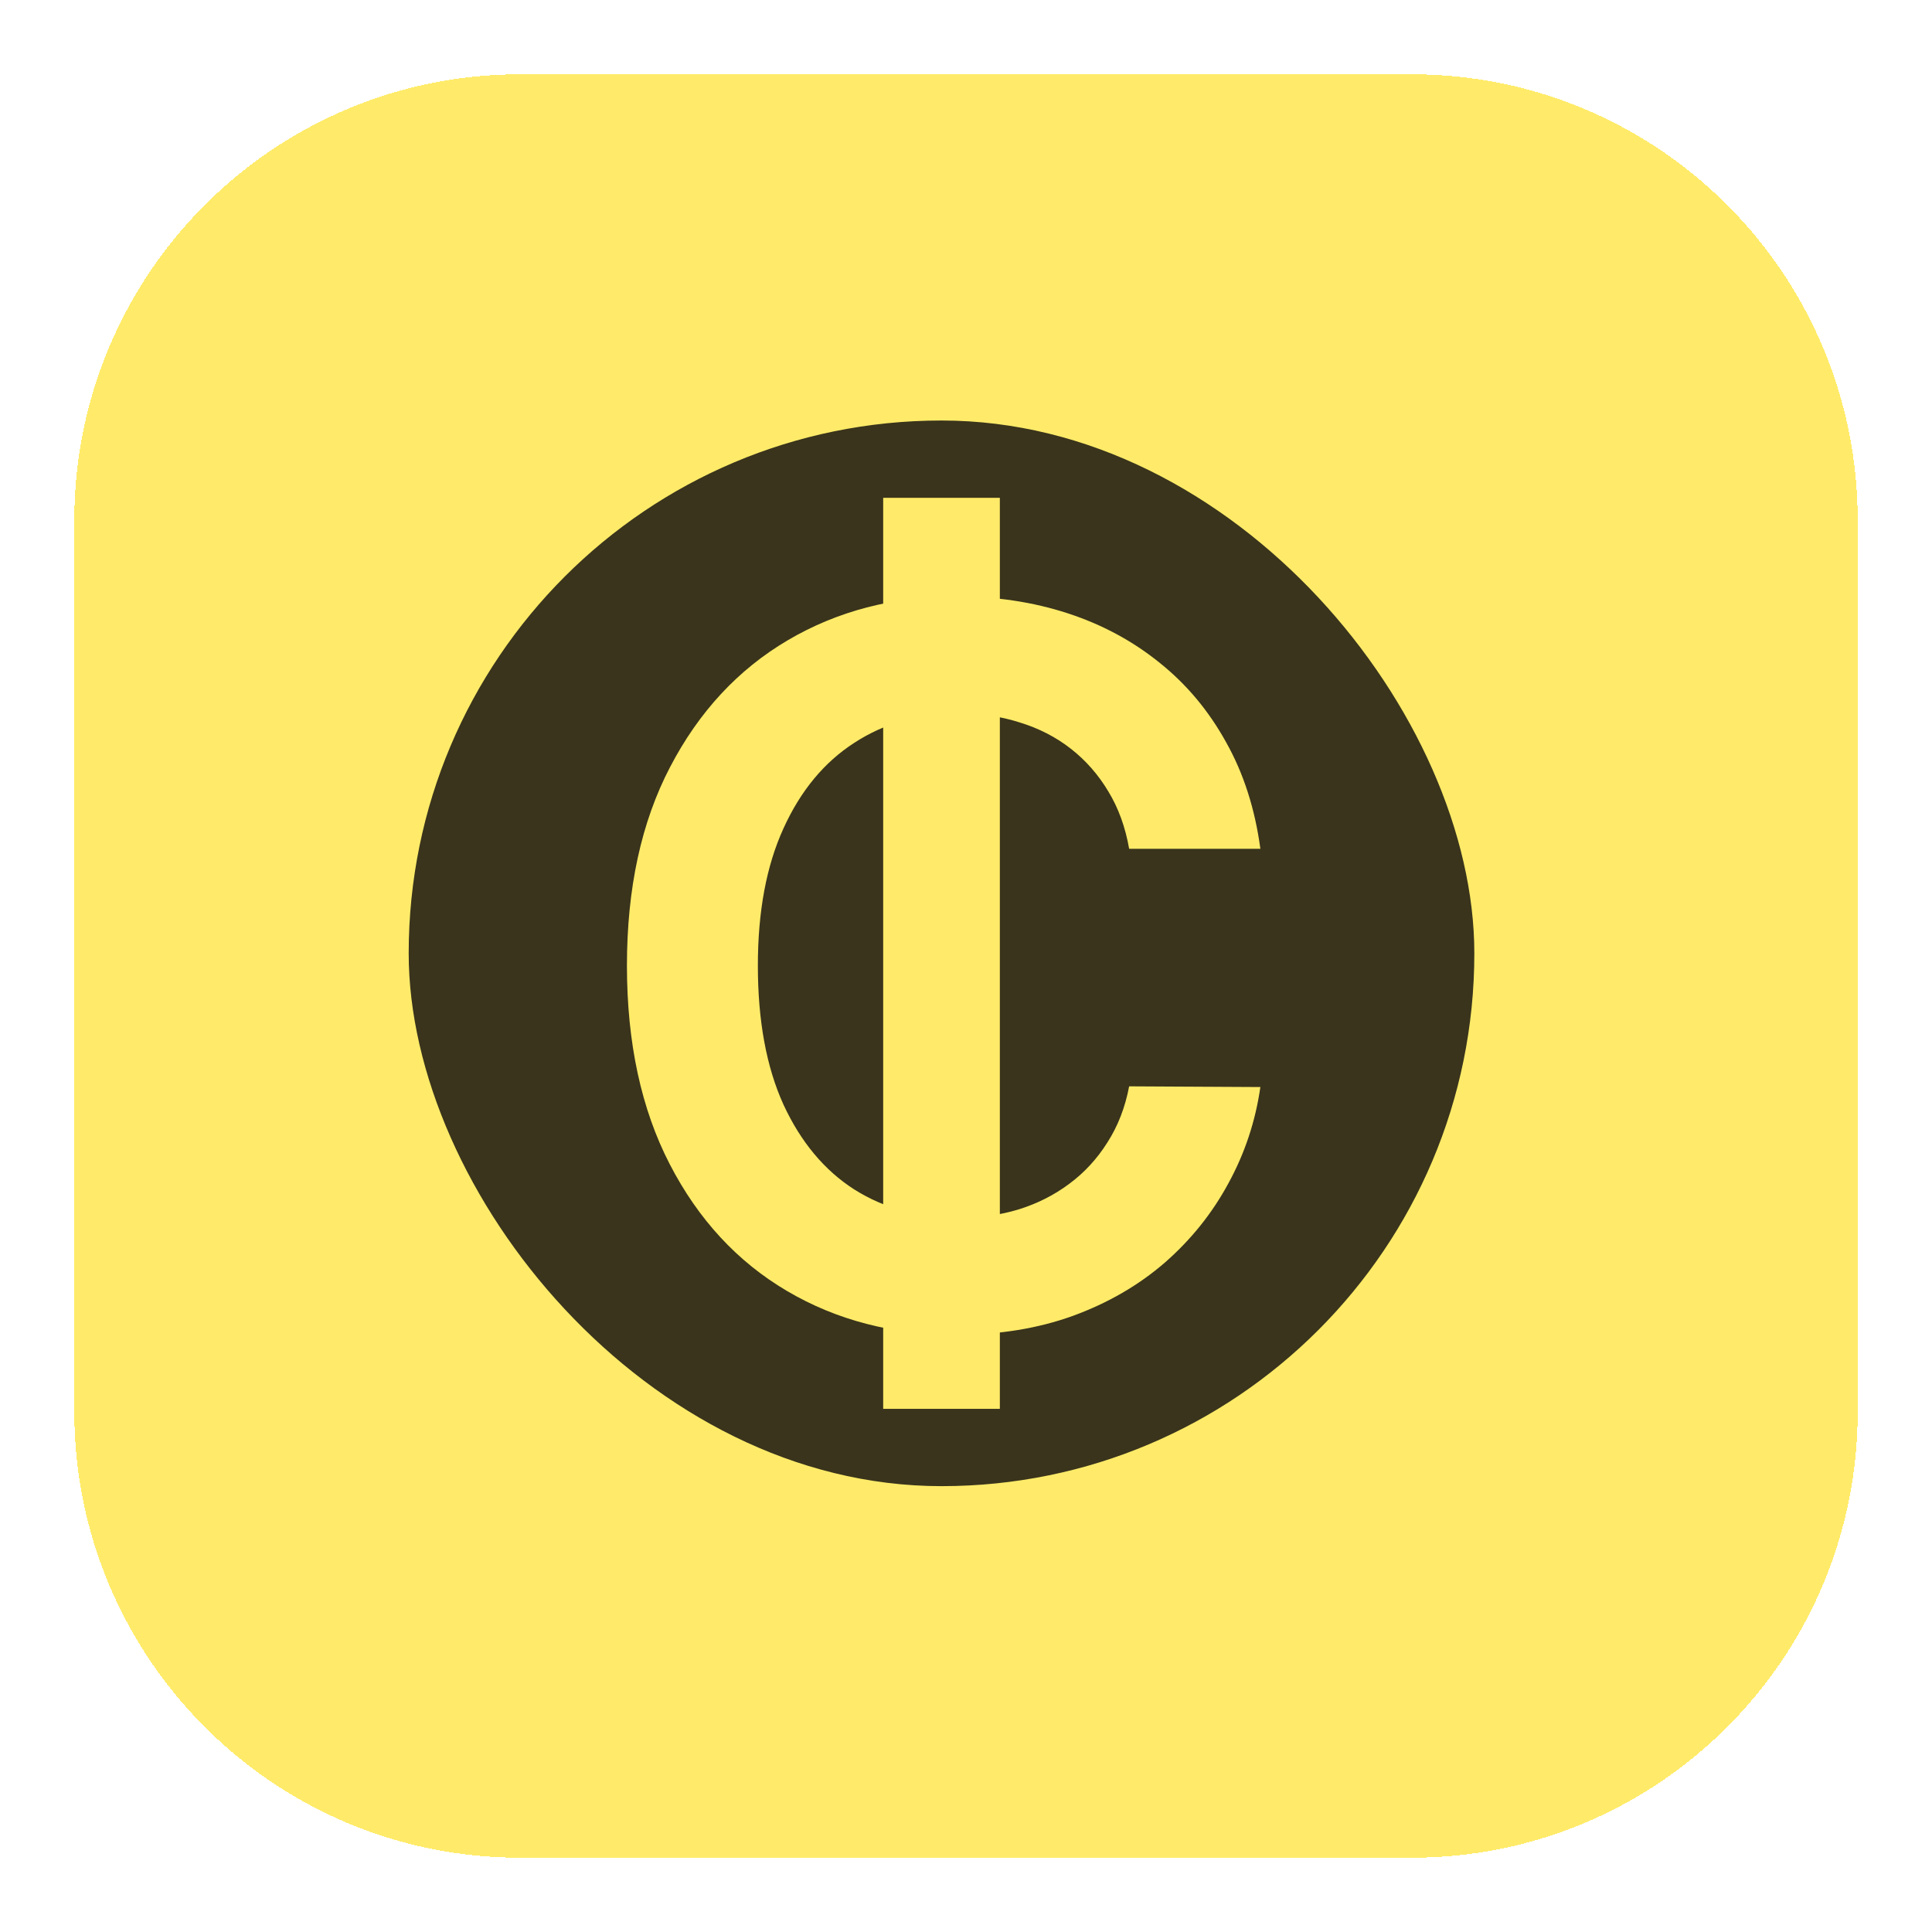 <svg width="52" height="52" viewBox="0 0 52 52" fill="none" xmlns="http://www.w3.org/2000/svg">
<g filter="url(#filter0_d_585_7266)">
<path d="M2 13C2 6.373 7.373 1 14 1H38C44.627 1 50 6.373 50 13V37C50 43.627 44.627 49 38 49H14C7.373 49 2 43.627 2 37V13Z" fill="#FFEB69" shape-rendering="crispEdges"/>
<path d="M2.5 13C2.5 6.649 7.649 1.5 14 1.5H38C44.351 1.5 49.5 6.649 49.5 13V37C49.5 43.351 44.351 48.5 38 48.5H14C7.649 48.5 2.5 43.351 2.5 37V13Z" stroke="#FFEB69" shape-rendering="crispEdges"/>
<rect x="11" y="10.318" width="28.682" height="28.682" rx="14.341" fill="#3A341C"/>
<rect x="23.771" y="12.399" width="3.14" height="24.52" fill="#FFEB69"/>
<path d="M33.923 21.845H30.391C30.29 21.265 30.104 20.752 29.833 20.305C29.563 19.852 29.226 19.468 28.823 19.153C28.42 18.838 27.96 18.602 27.444 18.444C26.934 18.281 26.383 18.199 25.791 18.199C24.739 18.199 23.807 18.463 22.995 18.992C22.183 19.515 21.547 20.283 21.087 21.297C20.627 22.304 20.398 23.535 20.398 24.99C20.398 26.47 20.627 27.717 21.087 28.73C21.553 29.738 22.189 30.5 22.995 31.016C23.807 31.526 24.736 31.781 25.781 31.781C26.361 31.781 26.902 31.706 27.406 31.555C27.916 31.397 28.372 31.167 28.776 30.865C29.185 30.563 29.528 30.191 29.805 29.75C30.088 29.31 30.284 28.806 30.391 28.239L33.923 28.258C33.791 29.177 33.505 30.04 33.064 30.846C32.629 31.652 32.059 32.364 31.354 32.981C30.649 33.592 29.824 34.07 28.879 34.416C27.935 34.757 26.886 34.927 25.734 34.927C24.034 34.927 22.516 34.533 21.181 33.746C19.846 32.959 18.795 31.822 18.027 30.336C17.259 28.85 16.874 27.068 16.874 24.99C16.874 22.906 17.262 21.124 18.036 19.644C18.811 18.158 19.865 17.021 21.2 16.234C22.535 15.447 24.047 15.053 25.734 15.053C26.811 15.053 27.812 15.205 28.738 15.507C29.663 15.809 30.488 16.253 31.212 16.839C31.937 17.418 32.532 18.13 32.998 18.973C33.47 19.811 33.778 20.768 33.923 21.845Z" fill="#FFEB69"/>
</g>
<defs>
<filter id="filter0_d_585_7266" x="0" y="0" width="52" height="52" filterUnits="userSpaceOnUse" color-interpolation-filters="sRGB">
<feFlood flood-opacity="0" result="BackgroundImageFix"/>
<feColorMatrix in="SourceAlpha" type="matrix" values="0 0 0 0 0 0 0 0 0 0 0 0 0 0 0 0 0 0 127 0" result="hardAlpha"/>
<feOffset dy="1"/>
<feGaussianBlur stdDeviation="1"/>
<feComposite in2="hardAlpha" operator="out"/>
<feColorMatrix type="matrix" values="0 0 0 0 0.063 0 0 0 0 0.094 0 0 0 0 0.157 0 0 0 0.05 0"/>
<feBlend mode="normal" in2="BackgroundImageFix" result="effect1_dropShadow_585_7266"/>
<feBlend mode="normal" in="SourceGraphic" in2="effect1_dropShadow_585_7266" result="shape"/>
</filter>
</defs>
</svg>
